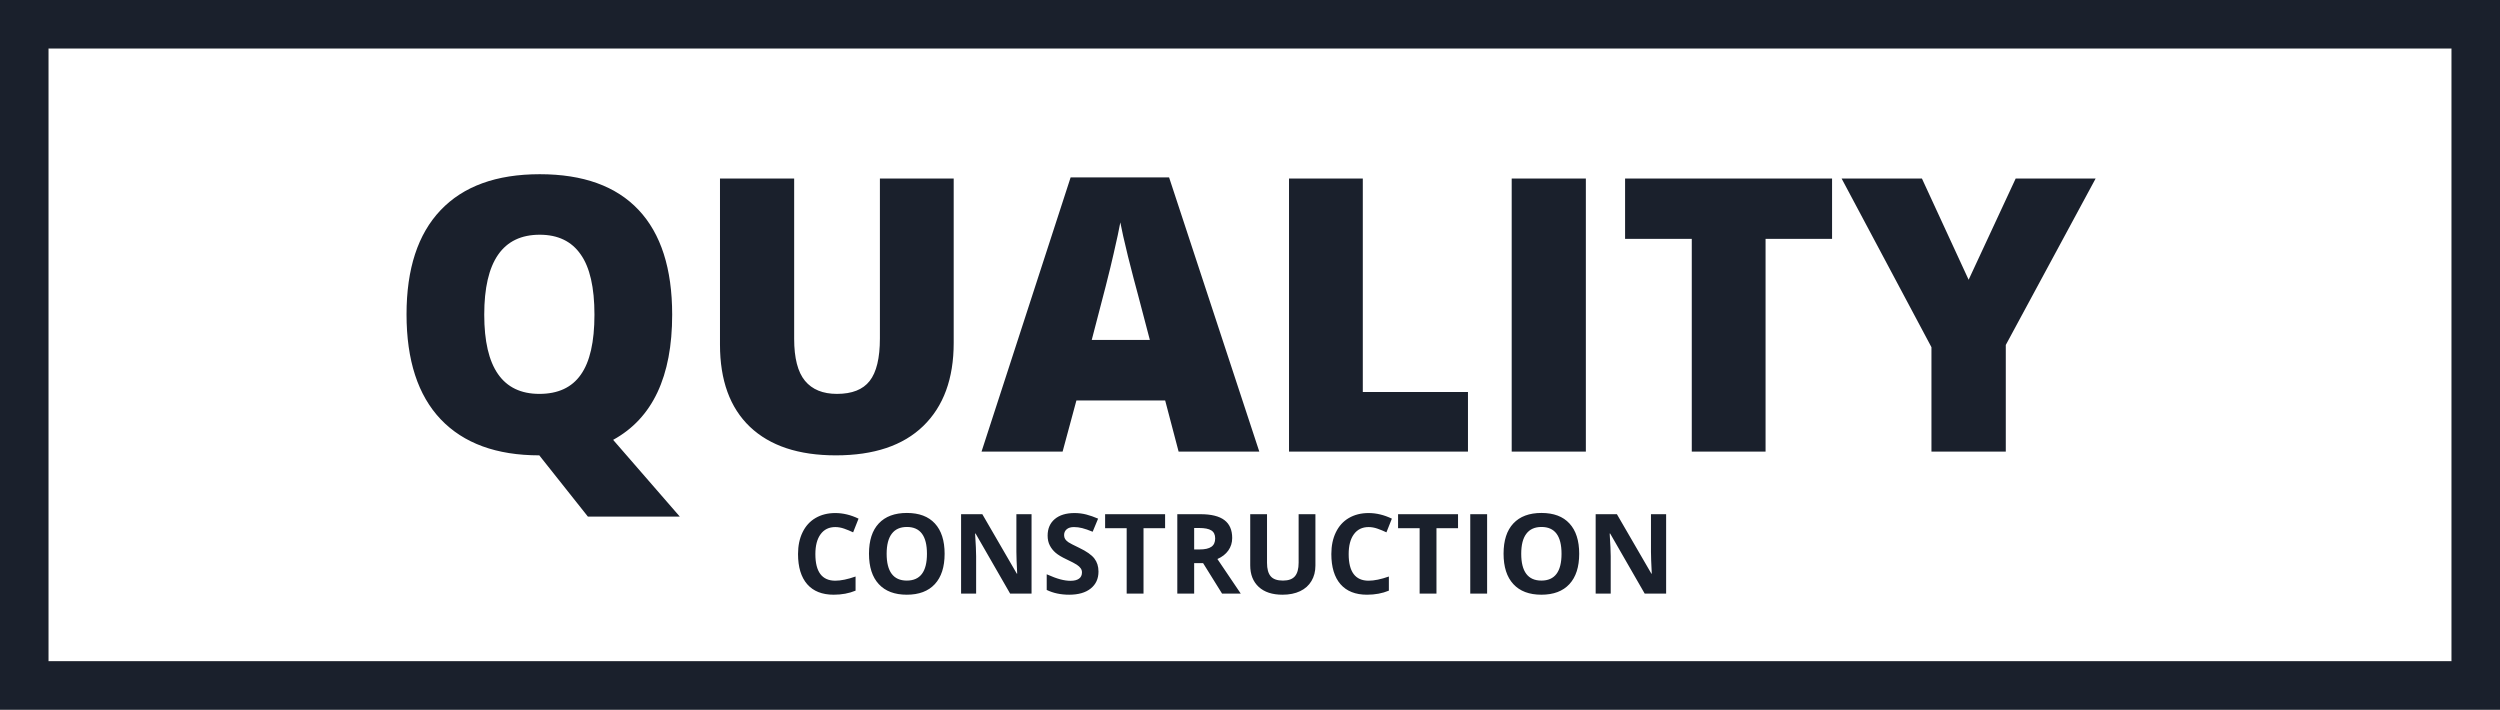 <svg width="155" height="44" viewBox="0 0 155 44" fill="none" xmlns="http://www.w3.org/2000/svg">
<rect x="0" y="0" width="155" height="44" fill="#808080" stroke="none"/>
<g clip-path="url(#clip0_117_36)">
<path d="M152 3H3V41H152V3Z" fill="white"/>
<path d="M41.675 19.511C41.675 23.348 40.455 25.935 38.014 27.271L42.149 32.031H36.451L33.463 28.267L33.451 28.255V28.244L33.44 28.232C30.783 28.232 28.745 27.487 27.324 25.997C25.911 24.506 25.205 22.337 25.205 19.487C25.205 16.669 25.907 14.519 27.313 13.036C28.726 11.546 30.776 10.801 33.463 10.801C36.157 10.801 38.2 11.538 39.59 13.013C40.98 14.488 41.675 16.654 41.675 19.511ZM30.023 19.511C30.023 22.785 31.162 24.421 33.44 24.421C34.598 24.421 35.455 24.024 36.011 23.228C36.575 22.433 36.856 21.194 36.856 19.511C36.856 17.82 36.571 16.573 35.999 15.77C35.436 14.959 34.59 14.553 33.463 14.553C31.169 14.553 30.023 16.206 30.023 19.511ZM59.129 11.067V21.259C59.129 23.476 58.499 25.194 57.241 26.413C55.99 27.626 54.183 28.232 51.821 28.232C49.512 28.232 47.736 27.641 46.493 26.46C45.257 25.279 44.639 23.58 44.639 21.364V11.067H49.238V21.005C49.238 22.201 49.462 23.07 49.909 23.611C50.357 24.151 51.017 24.421 51.89 24.421C52.824 24.421 53.5 24.155 53.917 23.622C54.342 23.082 54.554 22.201 54.554 20.982V11.067H59.129ZM73.074 28L72.24 24.827H66.738L65.881 28H60.855L66.379 10.998H72.483L78.077 28H73.074ZM71.29 21.074L70.56 18.294C70.391 17.677 70.182 16.878 69.935 15.897C69.696 14.916 69.537 14.214 69.46 13.789C69.391 14.183 69.252 14.831 69.043 15.735C68.842 16.638 68.391 18.418 67.688 21.074H71.29ZM79.919 28V11.067H84.494V24.306H91.014V28H79.919ZM93.725 28V11.067H98.323V28H93.725ZM109.465 28H104.89V14.808H100.755V11.067H113.588V14.808H109.465V28ZM122.055 17.345L124.973 11.067H129.93L124.359 21.387V28H119.75V21.526L114.179 11.067H119.159L122.055 17.345Z" fill="#1A202C"/>
<path d="M51.789 32.678C51.396 32.678 51.092 32.827 50.876 33.123C50.66 33.417 50.553 33.828 50.553 34.356C50.553 35.454 50.965 36.003 51.789 36.003C52.135 36.003 52.553 35.917 53.045 35.744V36.62C52.641 36.788 52.19 36.872 51.691 36.872C50.975 36.872 50.427 36.656 50.047 36.222C49.668 35.786 49.478 35.162 49.478 34.349C49.478 33.837 49.571 33.389 49.758 33.005C49.944 32.619 50.211 32.324 50.559 32.119C50.91 31.913 51.319 31.809 51.789 31.809C52.267 31.809 52.748 31.925 53.23 32.156L52.894 33.005C52.709 32.918 52.524 32.841 52.338 32.776C52.151 32.711 51.968 32.678 51.789 32.678ZM58.566 34.336C58.566 35.151 58.364 35.778 57.96 36.215C57.556 36.653 56.976 36.872 56.222 36.872C55.467 36.872 54.888 36.653 54.484 36.215C54.079 35.778 53.877 35.149 53.877 34.329C53.877 33.509 54.079 32.884 54.484 32.453C54.89 32.019 55.472 31.803 56.228 31.803C56.985 31.803 57.563 32.02 57.963 32.456C58.365 32.892 58.566 33.518 58.566 34.336ZM54.972 34.336C54.972 34.886 55.076 35.3 55.285 35.579C55.494 35.857 55.806 35.996 56.222 35.996C57.055 35.996 57.471 35.443 57.471 34.336C57.471 33.226 57.057 32.672 56.228 32.672C55.813 32.672 55.5 32.812 55.289 33.093C55.078 33.371 54.972 33.786 54.972 34.336ZM63.956 36.805H62.629L60.486 33.079H60.456C60.499 33.737 60.52 34.207 60.52 34.487V36.805H59.587V31.88H60.904L63.043 35.569H63.066C63.033 34.929 63.016 34.476 63.016 34.211V31.88H63.956V36.805ZM68.106 35.437C68.106 35.882 67.945 36.232 67.624 36.488C67.305 36.744 66.861 36.872 66.29 36.872C65.765 36.872 65.3 36.773 64.896 36.576V35.606C65.228 35.754 65.509 35.858 65.738 35.919C65.969 35.98 66.18 36.01 66.371 36.01C66.6 36.01 66.775 35.966 66.896 35.879C67.02 35.791 67.082 35.661 67.082 35.488C67.082 35.391 67.055 35.306 67.001 35.232C66.947 35.156 66.867 35.083 66.762 35.013C66.658 34.943 66.446 34.832 66.125 34.679C65.824 34.538 65.599 34.402 65.448 34.272C65.297 34.142 65.177 33.99 65.088 33.817C64.998 33.644 64.953 33.442 64.953 33.211C64.953 32.775 65.1 32.433 65.394 32.183C65.691 31.934 66.099 31.809 66.62 31.809C66.876 31.809 67.12 31.84 67.351 31.9C67.585 31.961 67.828 32.046 68.082 32.156L67.745 32.968C67.483 32.86 67.265 32.785 67.092 32.742C66.921 32.7 66.753 32.678 66.587 32.678C66.389 32.678 66.237 32.724 66.132 32.817C66.026 32.909 65.974 33.029 65.974 33.177C65.974 33.269 65.995 33.35 66.037 33.42C66.08 33.487 66.147 33.553 66.24 33.618C66.334 33.681 66.555 33.796 66.903 33.962C67.364 34.182 67.679 34.403 67.85 34.626C68.02 34.846 68.106 35.116 68.106 35.437ZM70.898 36.805H69.854V32.749H68.517V31.88H72.236V32.749H70.898V36.805ZM74.038 34.066H74.374C74.705 34.066 74.948 34.011 75.105 33.901C75.263 33.791 75.341 33.618 75.341 33.383C75.341 33.149 75.26 32.983 75.099 32.884C74.939 32.785 74.691 32.736 74.354 32.736H74.038V34.066ZM74.038 34.915V36.805H72.993V31.88H74.428C75.098 31.88 75.593 32.003 75.914 32.247C76.235 32.49 76.396 32.859 76.396 33.356C76.396 33.645 76.316 33.904 76.156 34.13C75.997 34.355 75.771 34.531 75.479 34.659C76.22 35.766 76.703 36.481 76.928 36.805H75.769L74.593 34.915H74.038ZM81.556 31.88V35.067C81.556 35.431 81.474 35.749 81.31 36.023C81.148 36.297 80.914 36.507 80.606 36.653C80.299 36.799 79.935 36.872 79.515 36.872C78.882 36.872 78.39 36.711 78.039 36.387C77.689 36.062 77.514 35.617 77.514 35.053V31.88H78.555V34.895C78.555 35.275 78.631 35.553 78.784 35.73C78.936 35.908 79.189 35.996 79.542 35.996C79.883 35.996 80.13 35.908 80.283 35.73C80.438 35.551 80.515 35.27 80.515 34.888V31.88H81.556ZM84.854 32.678C84.461 32.678 84.157 32.827 83.941 33.123C83.725 33.417 83.618 33.828 83.618 34.356C83.618 35.454 84.03 36.003 84.854 36.003C85.2 36.003 85.618 35.917 86.11 35.744V36.62C85.706 36.788 85.255 36.872 84.756 36.872C84.04 36.872 83.492 36.656 83.112 36.222C82.733 35.786 82.543 35.162 82.543 34.349C82.543 33.837 82.636 33.389 82.823 33.005C83.009 32.619 83.276 32.324 83.624 32.119C83.975 31.913 84.385 31.809 84.854 31.809C85.332 31.809 85.813 31.925 86.296 32.156L85.959 33.005C85.775 32.918 85.589 32.841 85.403 32.776C85.216 32.711 85.034 32.678 84.854 32.678ZM89.061 36.805H88.017V32.749H86.68V31.88H90.398V32.749H89.061V36.805ZM91.156 36.805V31.88H92.201V36.805H91.156ZM97.91 34.336C97.91 35.151 97.708 35.778 97.304 36.215C96.9 36.653 96.32 36.872 95.566 36.872C94.811 36.872 94.232 36.653 93.828 36.215C93.423 35.778 93.221 35.149 93.221 34.329C93.221 33.509 93.423 32.884 93.828 32.453C94.234 32.019 94.816 31.803 95.572 31.803C96.329 31.803 96.907 32.02 97.307 32.456C97.709 32.892 97.91 33.518 97.91 34.336ZM94.316 34.336C94.316 34.886 94.42 35.3 94.629 35.579C94.838 35.857 95.15 35.996 95.566 35.996C96.399 35.996 96.815 35.443 96.815 34.336C96.815 33.226 96.401 32.672 95.572 32.672C95.157 32.672 94.844 32.812 94.633 33.093C94.421 33.371 94.316 33.786 94.316 34.336ZM103.3 36.805H101.972L99.83 33.079H99.8C99.843 33.737 99.864 34.207 99.864 34.487V36.805H98.931V31.88H100.248L102.387 35.569H102.41C102.377 34.929 102.36 34.476 102.36 34.211V31.88H103.3V36.805Z" fill="#1A202C"/>
<path d="M153.5 1.5H1.5V42.5H153.5V1.5Z" stroke="#1A202C" stroke-width="3"/>
</g>
<defs>
<clipPath id="clip0_117_36">
<rect width="155" height="44" fill="white"/>
</clipPath>
</defs>
</svg>

